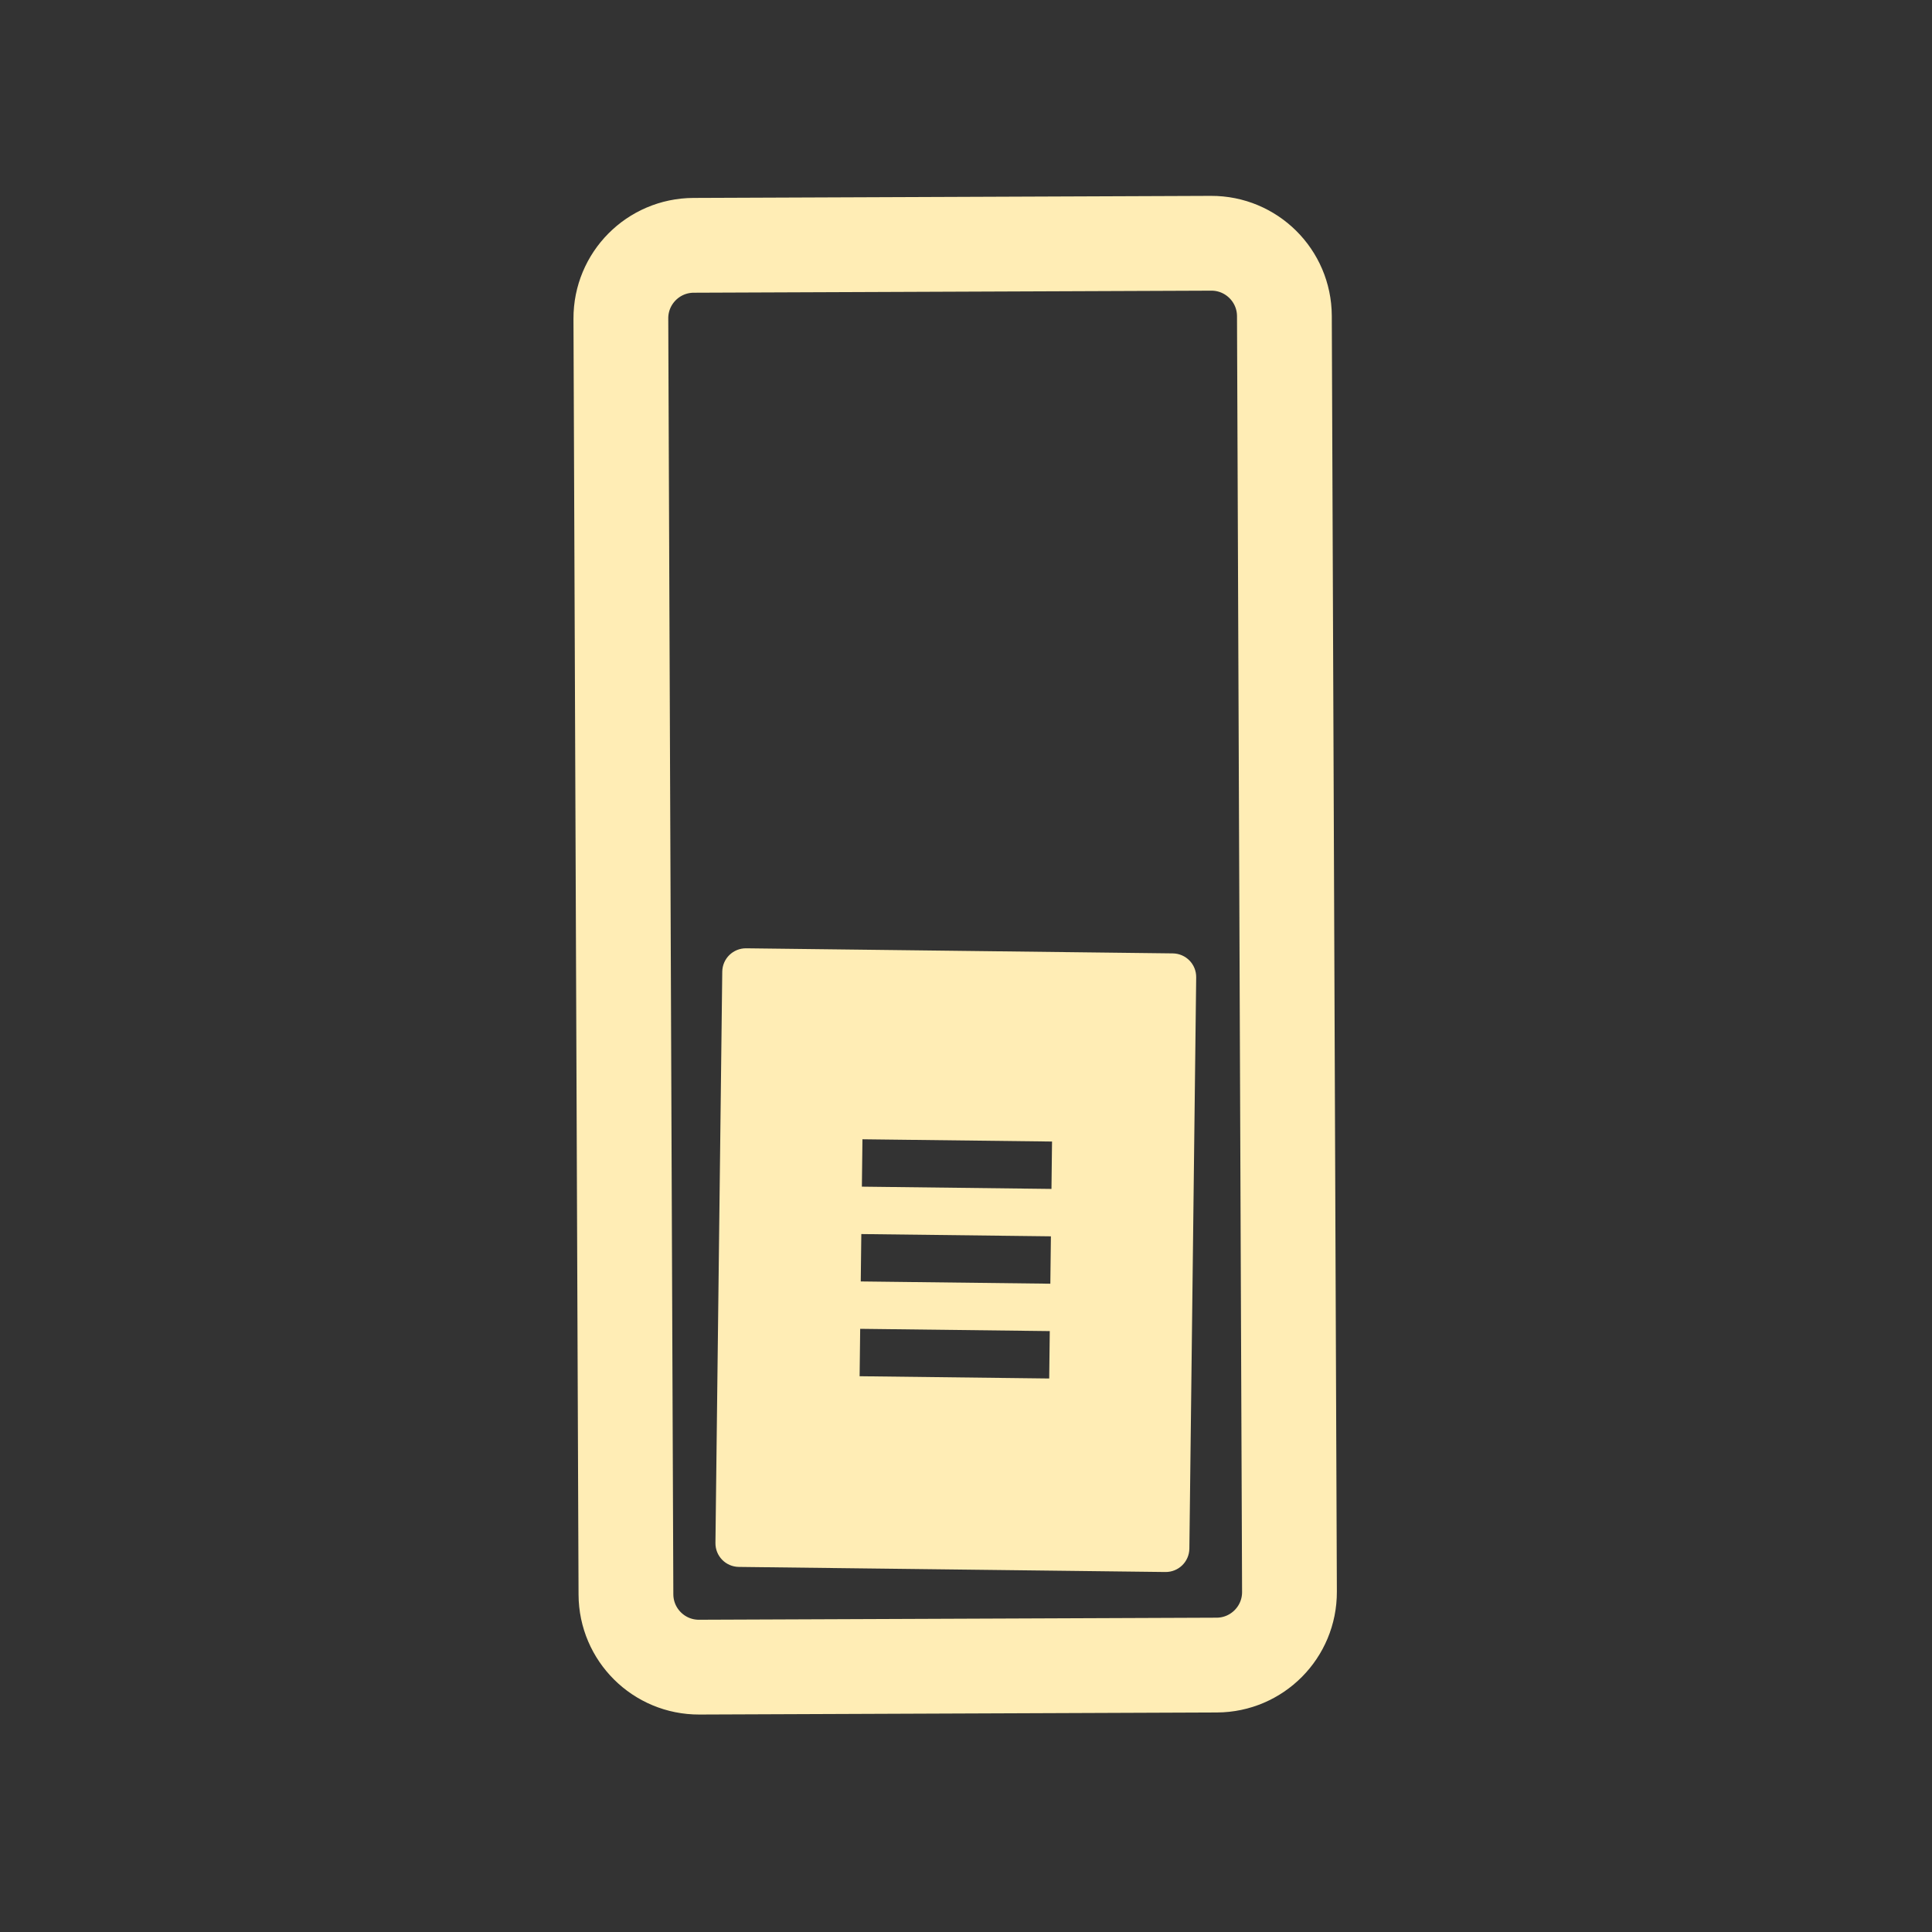 <svg height="512" viewBox="0 0 512 512" width="512" xmlns="http://www.w3.org/2000/svg">
 <rect x="0" y="0" width="512" height="512" fill="#333333" stroke="none"/>
 <g transform="matrix(1.389 0 0 1.389 -98.343 -98.346)">
  <path d="m315.854 131.089l.968 243.416c.031 7.696-6.184 13.953-13.873 13.983l-98.74.393c-7.695.031-13.953-6.177-13.983-13.872l-.968-243.416c-.031-7.696 6.177-13.953 13.873-13.983l98.74-.393c7.689-.031 13.953 6.177 13.983 13.872z" fill="none" stroke="#ffedb5" stroke-linecap="round" stroke-linejoin="round" stroke-width="18.085"/>
  <path d="m299.025 257.275c.03-2.504-1.966-4.542-4.469-4.572l-81.376-.971c-2.503-.03-4.547 1.96-4.577 4.464l-1.301 108.985c-.03 2.509 1.966 4.547 4.469 4.577l81.376.971c2.503.03 4.547-1.96 4.577-4.469zm-63.675 30.893l36.172.432-.108 9.04-36.172-.432zm-.216 18.084l36.172.432-.108 9.041-36.172-.432zm-.216 18.081l36.172.432-.108 9.045-36.172-.432z" fill="#ffedb5"/>
 </g>
</svg>

